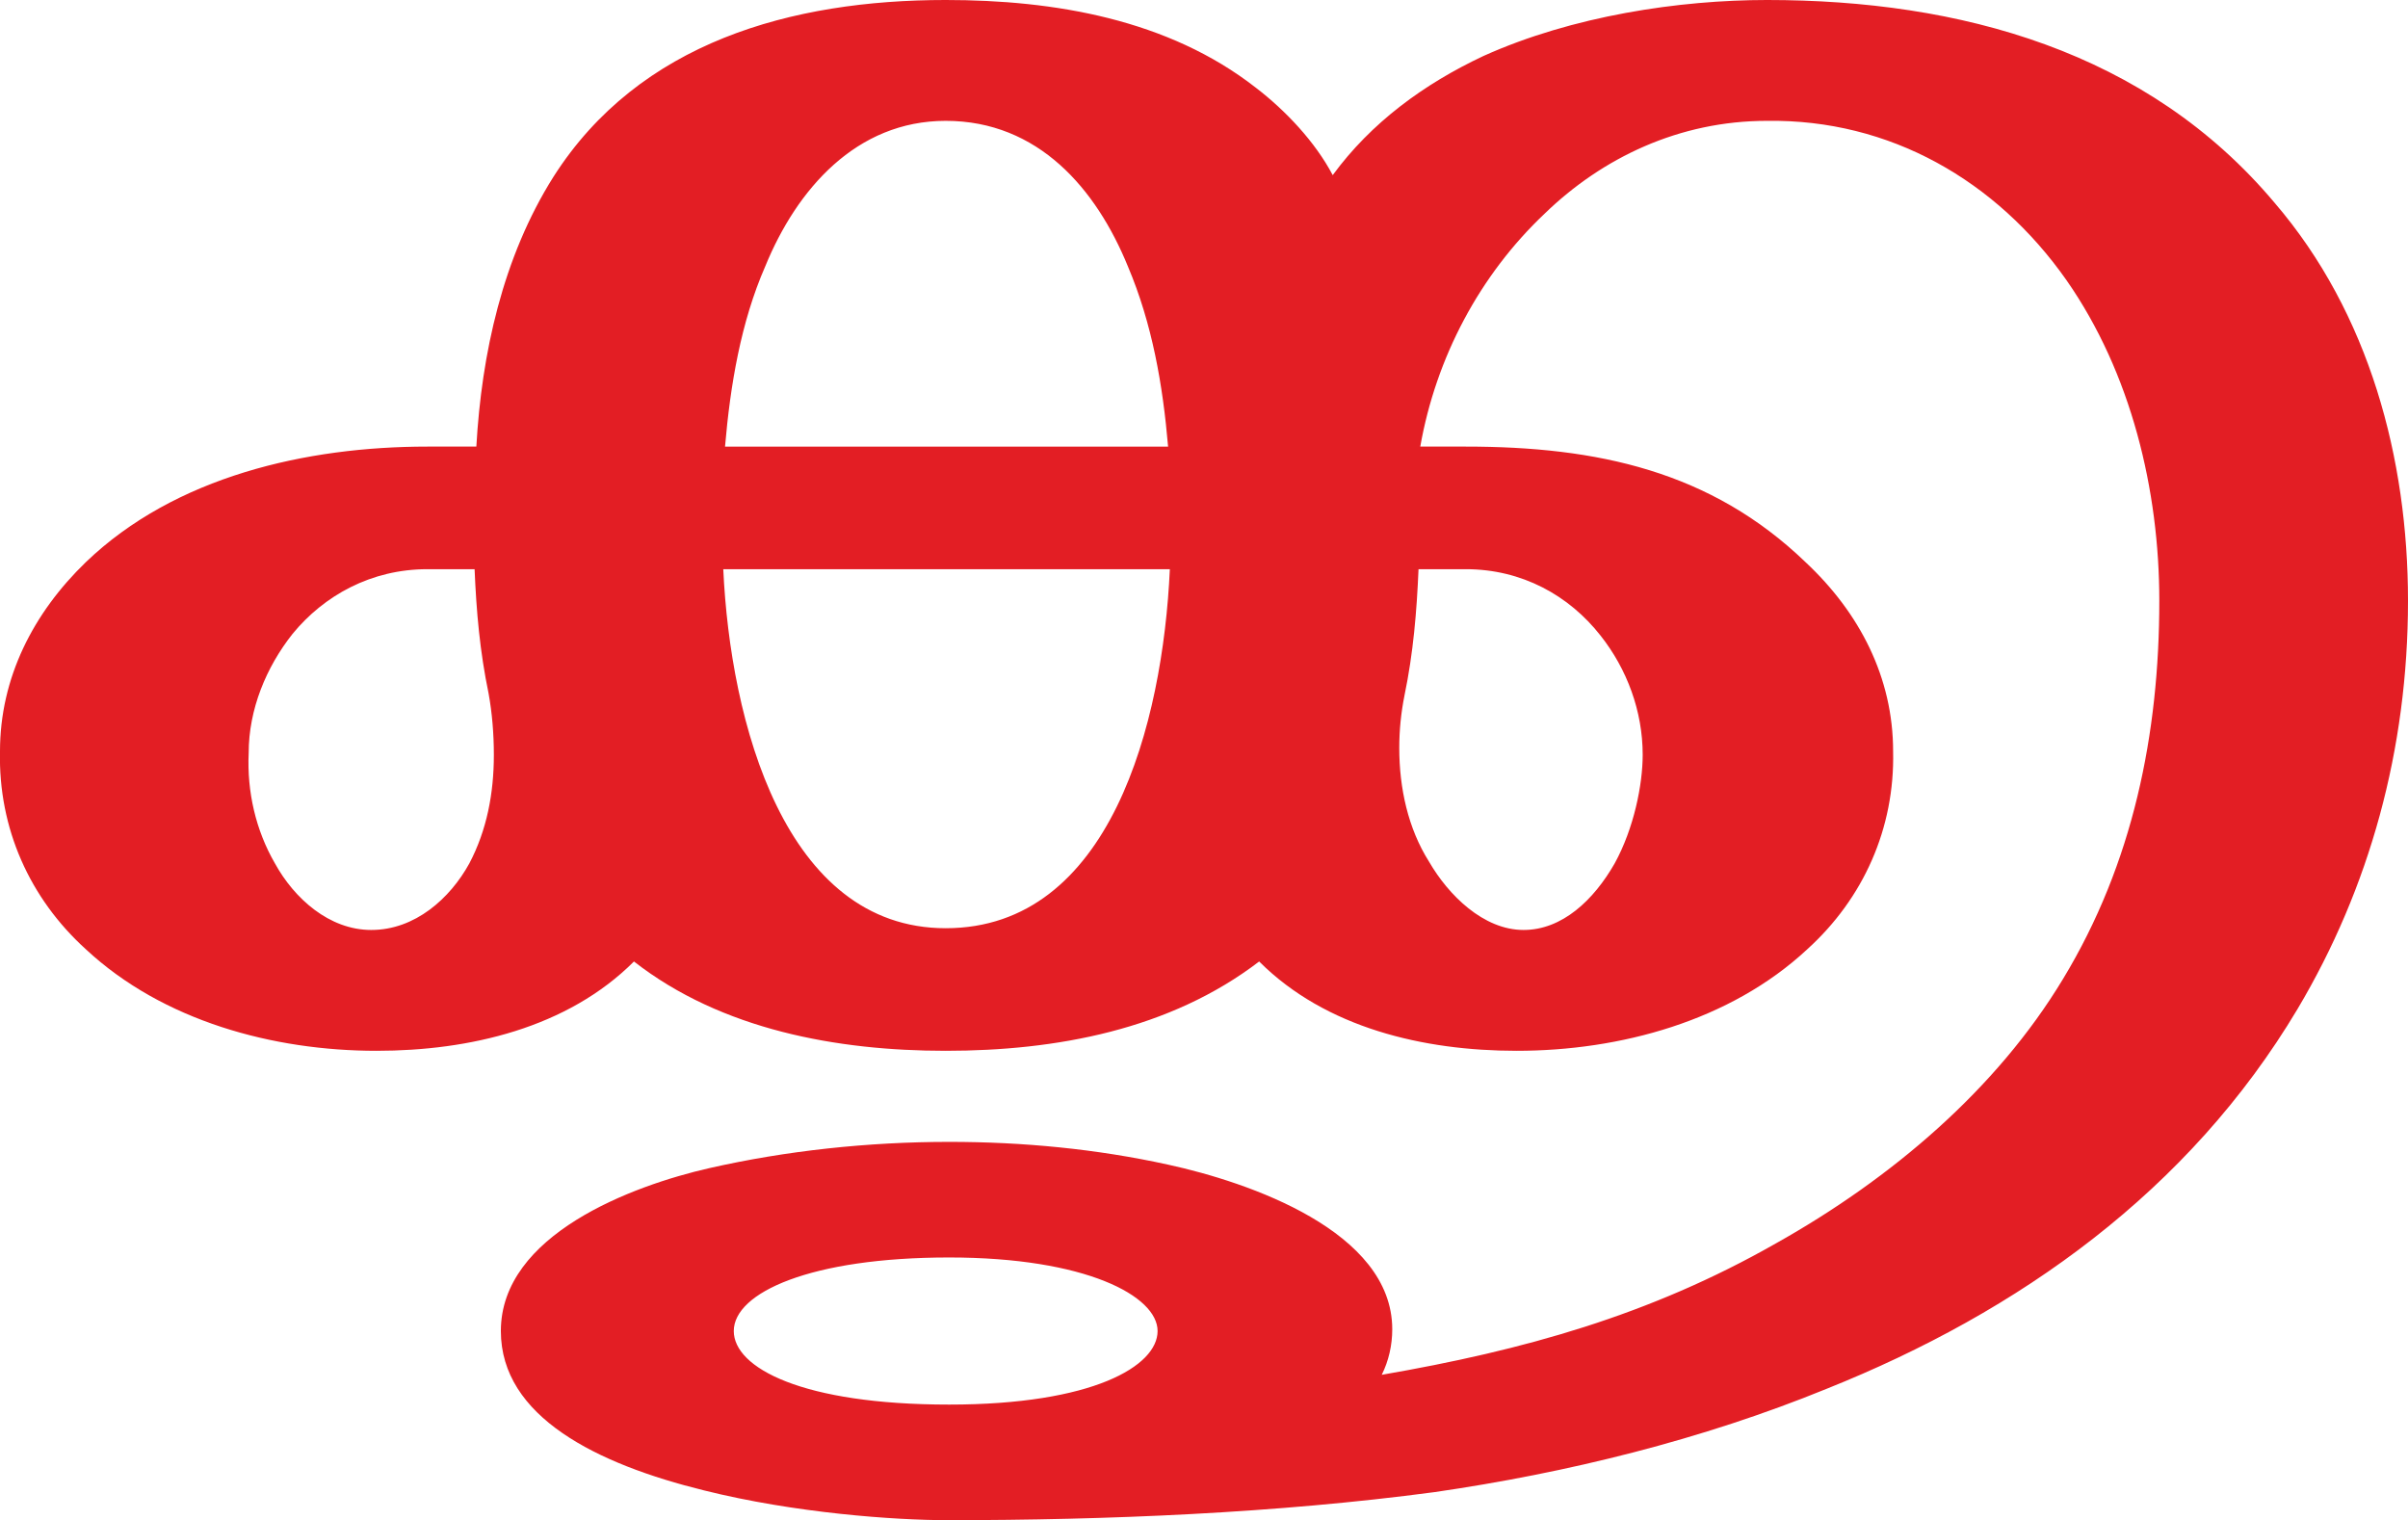 <?xml version="1.0" encoding="UTF-8"?>
<!DOCTYPE svg PUBLIC "-//W3C//DTD SVG 1.1//EN" "http://www.w3.org/Graphics/SVG/1.1/DTD/svg11.dtd">
<!-- Creator: CorelDRAW X8 -->
<svg xmlns="http://www.w3.org/2000/svg" xml:space="preserve" width="1375px" height="868px" version="1.1" style="shape-rendering:geometricPrecision; text-rendering:geometricPrecision; image-rendering:optimizeQuality; fill-rule:evenodd; clip-rule:evenodd"
viewBox="0 0 1375 868"
 xmlns:xlink="http://www.w3.org/1999/xlink">
 <defs>
  <style type="text/css">
   <![CDATA[
    .fil0 {fill:#E31E24;fill-rule:nonzero}
   ]]>
  </style>
 </defs>
 <g id="Layer_x0020_1">
  <path class="fil0" d="M870 531c-23,0 -43,-20 -54,-39 -12,-19 -17,-42 -17,-65 0,-10 1,-20 3,-30 5,-24 7,-48 8,-72l27 0c32,0 59,15 77,38 15,19 24,43 24,68 0,17 -5,42 -16,62 -12,21 -30,38 -52,38zm-658 0c-24,0 -44,-18 -55,-38 -11,-19 -16,-41 -15,-63 0,-25 10,-49 25,-68 18,-22 45,-37 77,-37l27 0c1,24 3,47 8,71 2,11 3,23 3,35 0,22 -4,43 -14,62 -11,20 -31,38 -56,38zm328 -1c-92,0 -123,-118 -127,-205l255 0c-4,88 -34,205 -128,205zm127 -275l-253 0c3,-35 9,-71 23,-103 18,-44 52,-83 103,-83 53,0 86,39 104,83 14,33 20,68 23,103zm152 597c76,-11 153,-30 224,-59 110,-44 207,-113 269,-217 41,-69 63,-148 63,-233 0,-81 -22,-164 -76,-227 -73,-87 -180,-116 -290,-116 -50,0 -111,9 -162,32 -34,16 -64,38 -86,68 -10,-19 -27,-37 -44,-50 -50,-39 -115,-50 -177,-50 -88,0 -175,24 -224,101 -29,46 -41,101 -44,154l-28 0c-69,0 -144,17 -195,66 -30,29 -49,66 -49,108 -1,44 17,84 49,113 44,41 107,58 166,58 53,0 109,-13 147,-51 50,39 116,51 178,51 63,0 128,-12 179,-51 38,38 94,51 147,51 59,0 122,-17 166,-58 32,-29 50,-69 49,-113 0,-42 -19,-79 -50,-108 -54,-52 -119,-66 -194,-66l-26 0c9,-51 34,-98 71,-133 33,-32 77,-53 127,-53 70,-1 131,34 171,91 37,53 53,120 53,183 0,76 -15,150 -55,216 -38,63 -98,114 -164,151 -72,41 -144,61 -225,75 4,-8 6,-17 6,-26 0,-56 -82,-84 -128,-94 -41,-9 -83,-13 -125,-13 -46,0 -93,5 -137,15 -44,10 -119,38 -119,93 0,49 55,76 116,91 52,13 109,17 139,17 91,0 188,-4 278,-16zm-277 -50c-84,0 -123,-21 -123,-42 0,-22 44,-42 123,-42 78,0 119,22 119,42 0,20 -37,42 -119,42z"/>
 </g>
</svg>
